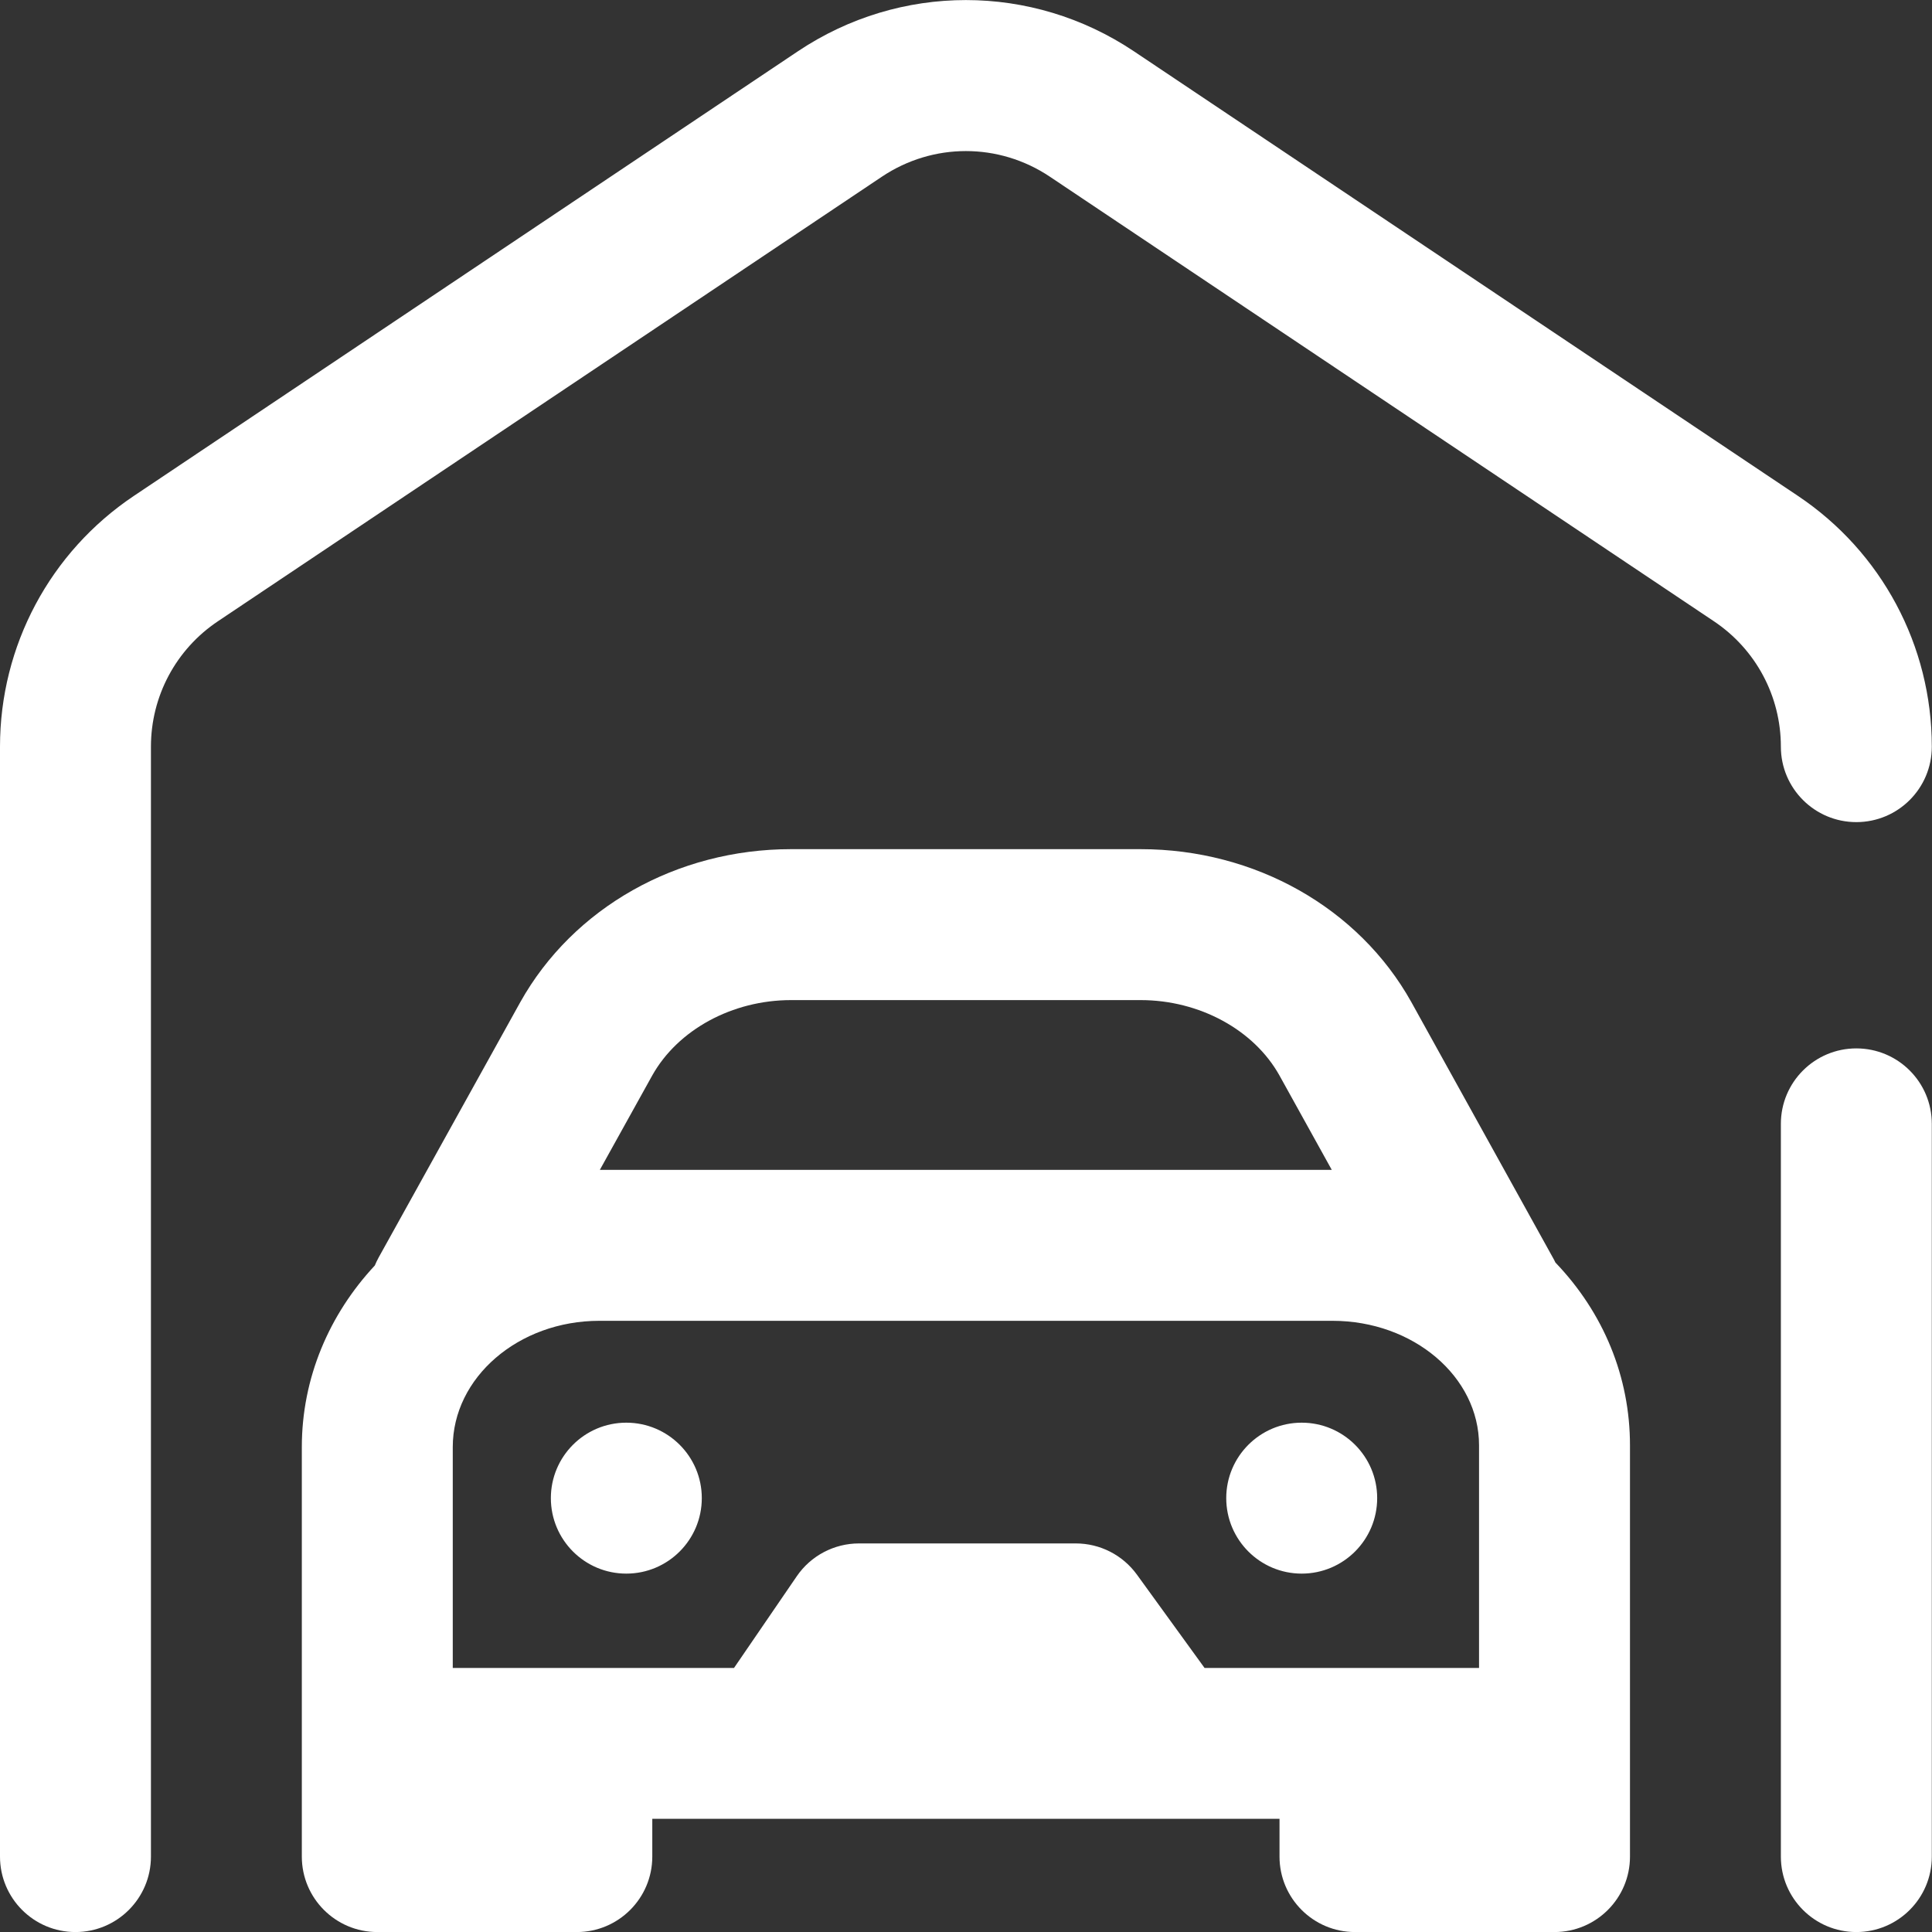 <svg width="40" height="40" viewBox="0 0 40 40" fill="none" xmlns="http://www.w3.org/2000/svg">
<rect x="0" y="0" width="40" height="40" fill="#333333" stroke="none"/>
<g clip-path="url(#clip0)">
<path d="M36.871 15.459C36.871 14.414 36.353 13.444 35.485 12.863L21.736 3.658C20.68 2.951 19.316 2.951 18.259 3.658L4.511 12.863C3.643 13.444 3.125 14.414 3.125 15.459V38.439C3.125 39.301 2.425 40.001 1.562 40.001C0.699 40.001 0 39.301 0 38.439V15.459C0 13.37 1.037 11.428 2.773 10.266L16.521 1.061C18.633 -0.352 21.363 -0.352 23.475 1.061L37.223 10.266C38.96 11.428 39.996 13.37 39.996 15.459C39.996 16.322 39.297 17.021 38.433 17.021C37.571 17.021 36.871 16.322 36.871 15.459ZM38.433 21.706C37.571 21.706 36.871 22.405 36.871 23.268V38.439C36.871 39.301 37.571 40.001 38.433 40.001C39.297 40.001 39.996 39.301 39.996 38.439V23.268C39.996 22.405 39.297 21.706 38.433 21.706ZM32.203 26.139C33.201 27.18 33.747 28.507 33.747 29.924V38.439C33.747 39.301 33.047 40.001 32.184 40.001H28.053C27.191 40.001 26.491 39.301 26.491 38.439V37.657H13.505V38.439C13.505 39.301 12.805 40.001 11.943 40.001H7.812C6.949 40.001 6.249 39.301 6.249 38.439V29.96C6.249 28.523 6.82 27.209 7.76 26.201C7.783 26.145 7.809 26.09 7.839 26.036L10.773 20.747C11.868 18.792 14.014 17.581 16.377 17.581H23.616C25.981 17.581 28.129 18.794 29.219 20.745L32.176 26.084C32.186 26.102 32.194 26.121 32.203 26.139ZM13.503 22.268L12.419 24.221H27.573L26.489 22.265C25.961 21.32 24.832 20.706 23.616 20.706H16.377C15.162 20.706 14.034 21.319 13.503 22.268ZM30.622 29.924C30.622 28.502 29.261 27.346 27.589 27.346H12.408C10.735 27.346 9.374 28.519 9.374 29.96V34.533H15.197L16.496 32.635C16.787 32.209 17.27 31.955 17.785 31.955H22.273C22.774 31.955 23.244 32.195 23.538 32.6L24.939 34.533H30.622V29.924ZM26.95 29.455C26.088 29.455 25.388 30.155 25.388 31.017C25.388 31.88 26.088 32.58 26.95 32.58C27.813 32.58 28.513 31.88 28.513 31.017C28.513 30.155 27.813 29.455 26.95 29.455ZM12.967 29.455C12.104 29.455 11.405 30.155 11.405 31.017C11.405 31.88 12.104 32.58 12.967 32.58C13.83 32.58 14.53 31.88 14.53 31.017C14.53 30.155 13.83 29.455 12.967 29.455Z" fill="white"/>
</g>
<defs>
<clipPath id="clip0">
<rect width="40" height="40" fill="white"/>
</clipPath>
</defs>
</svg>
